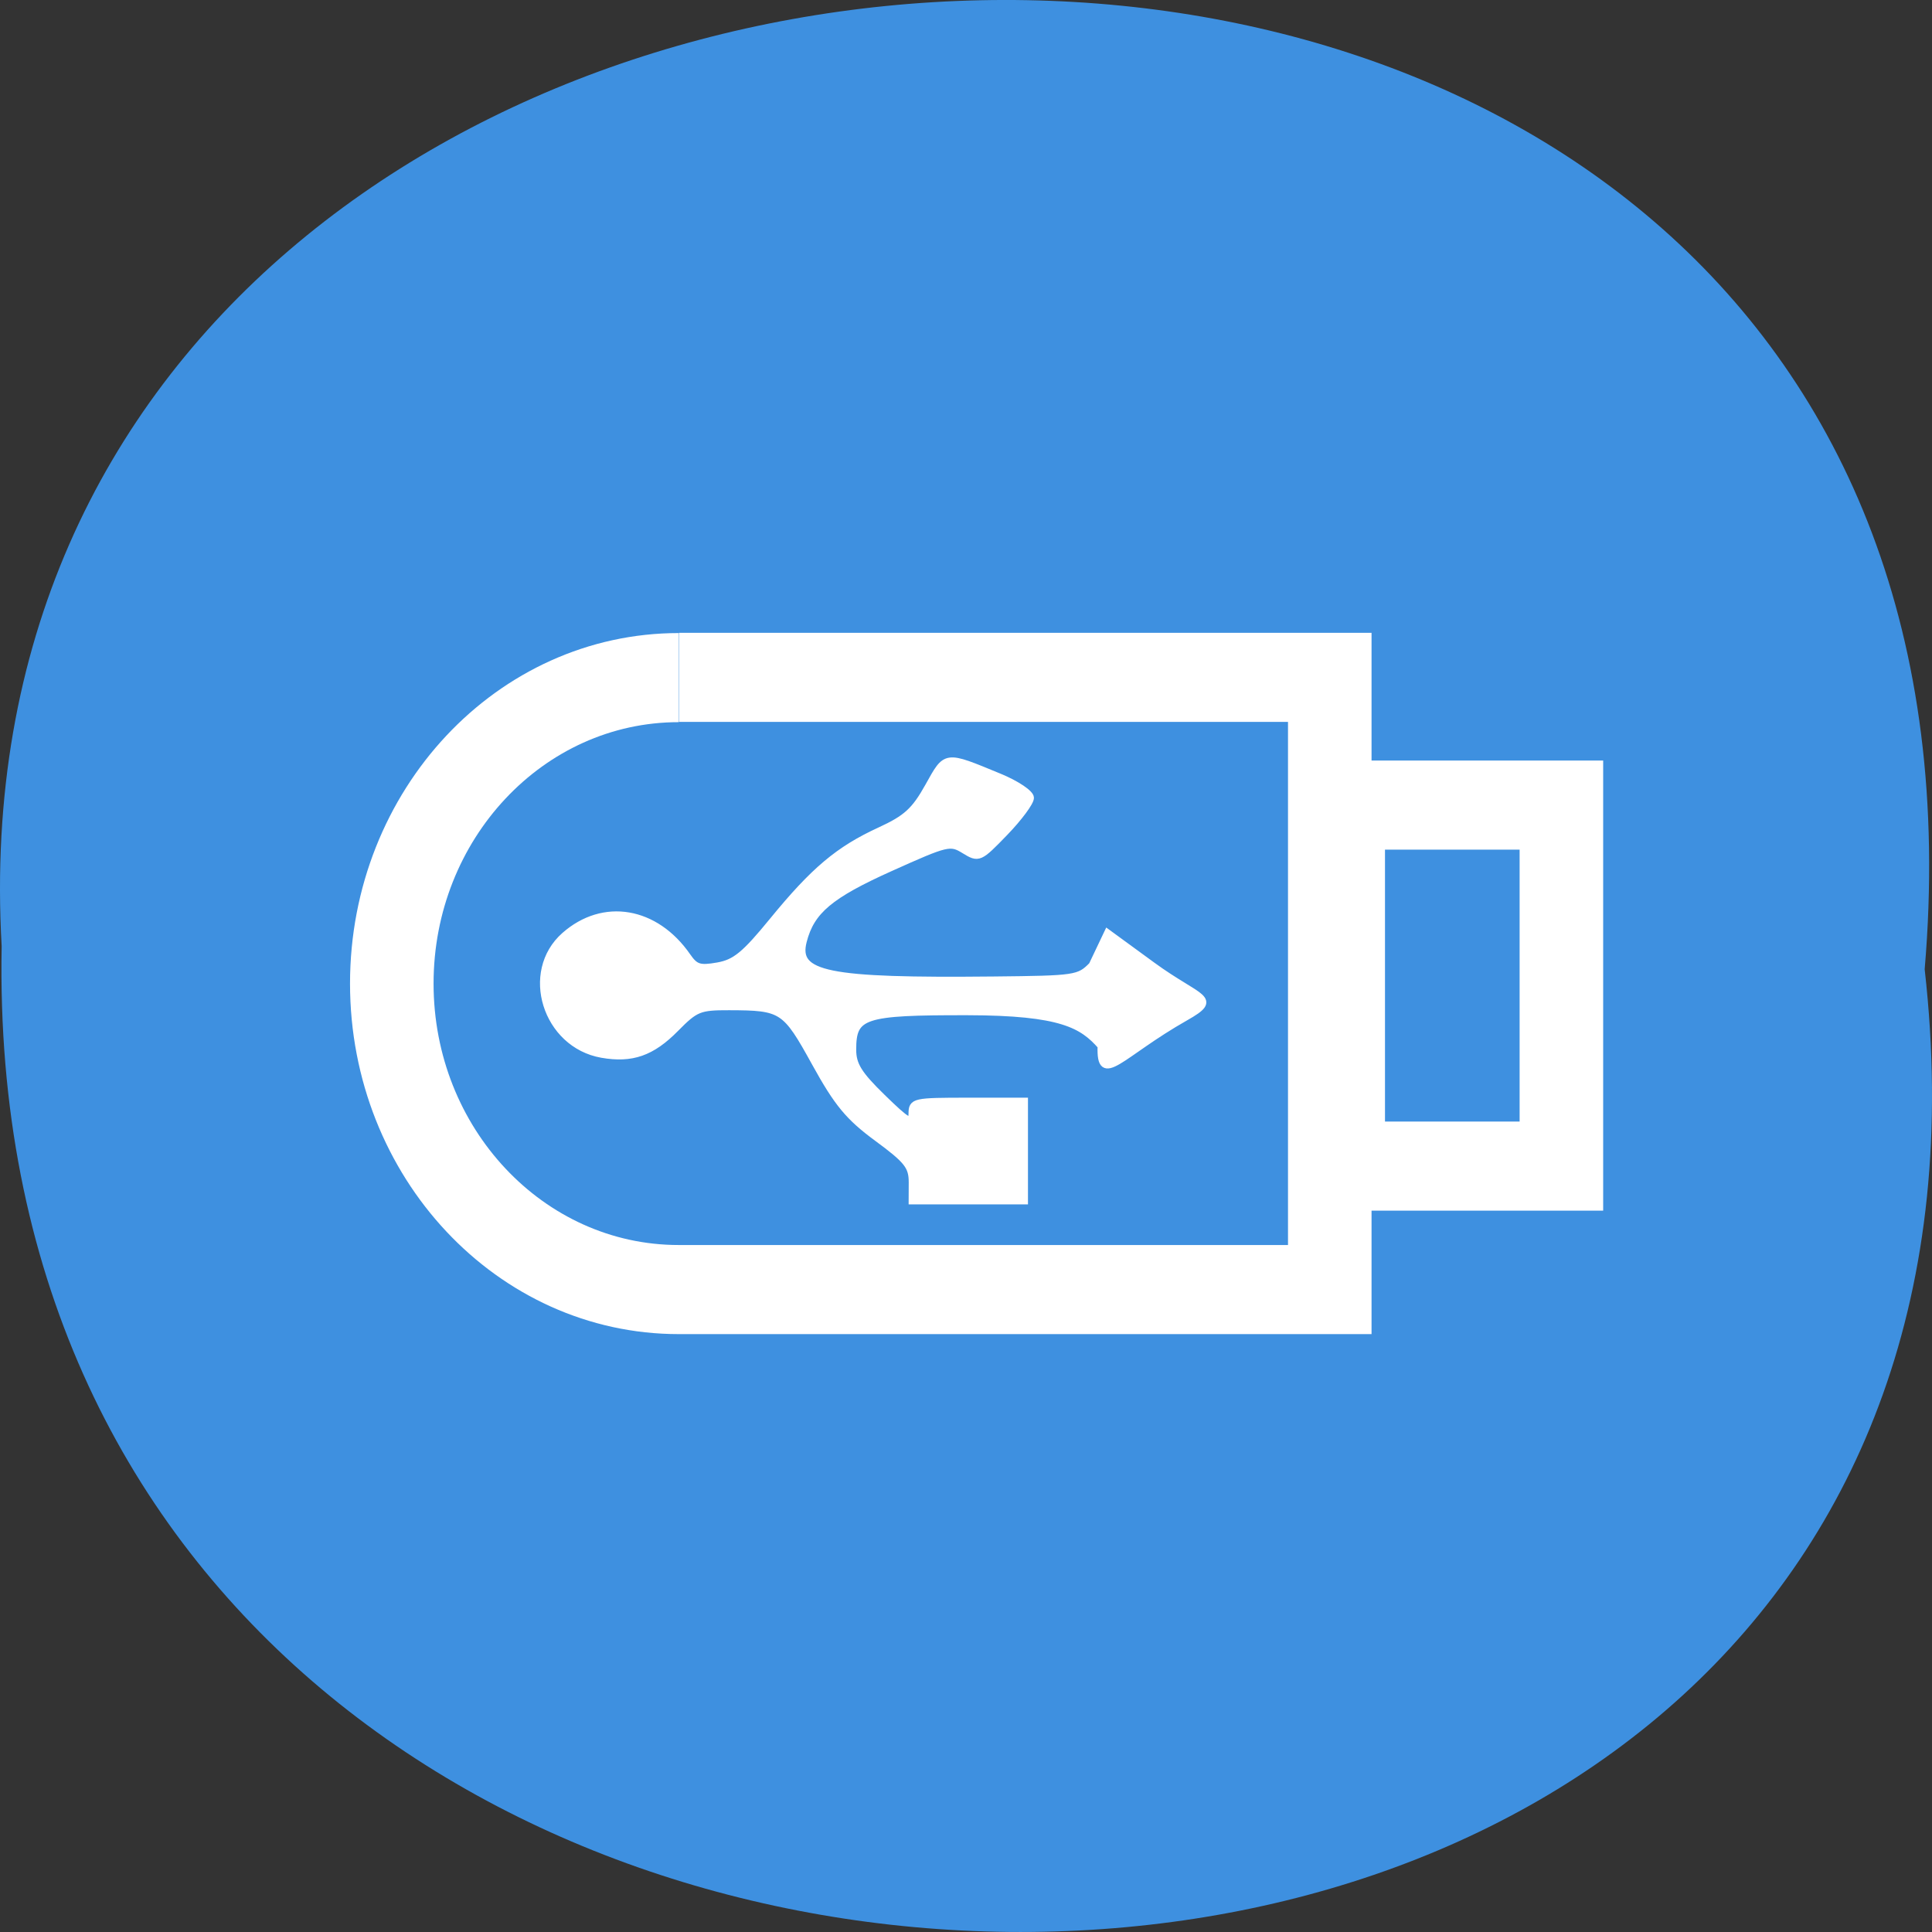 <svg xmlns="http://www.w3.org/2000/svg" xmlns:xlink="http://www.w3.org/1999/xlink" viewBox="0 0 256 256"><rect x="0" y="0" width="256" height="256" fill="#333333" stroke="none"/><defs><path d="m 245.46 129.52 l -97.89 -96.9 c -5.556 -5.502 -16.222 -11.873 -23.7 -14.16 l -39.518 -12.08 c -7.479 -2.286 -18.1 0.391 -23.599 5.948 l -13.441 13.578 c -5.5 5.559 -14.502 14.653 -20 20.21 l -13.44 13.579 c -5.5 5.558 -8.07 16.206 -5.706 23.658 l 12.483 39.39 c 2.363 7.456 8.843 18.06 14.399 23.556 l 97.89 96.9 c 5.558 5.502 14.605 5.455 20.1 -0.101 l 36.26 -36.63 c 5.504 -5.559 14.503 -14.651 20 -20.21 l 36.26 -36.629 c 5.502 -5.56 5.455 -14.606 -0.101 -20.11 z m -178.09 -50.74 c -7.198 0 -13.03 -5.835 -13.03 -13.03 0 -7.197 5.835 -13.03 13.03 -13.03 7.197 0 13.03 5.835 13.03 13.03 -0.001 7.198 -5.836 13.03 -13.03 13.03 z" id="0"/><use id="1" xlink:href="#0"/><clipPath id="2"><use xlink:href="#0"/></clipPath><clipPath clip-path="url(#2)"><use xlink:href="#1"/></clipPath><clipPath clip-path="url(#2)"><use xlink:href="#1"/></clipPath></defs><g transform="translate(0 -796.36)"><g fill="#3e90e0"><path d="m 255.03 924.79 c 19.386 171.78 -258.1 169.4 -254.81 -3.059 -9.145 -160.39 269.93 -174.86 254.81 3.059 z" color="#000"/><g transform="matrix(3.163 0 0 3.373 39.69 829.74)" display="block" stroke="#fff" stroke-width="3.5"><path d="m 15.885,16.723 c -6.641,0 -12.02,5.385 -12.02,12.02 0,6.639 5.383,12.02 12.02,12.02 h 0.014 27.26 v -24.05 h -27.26"/><path d="m 43.722 21.731 h 9.14 v 14.182 h -9.14 z"/></g></g><path d="m 120.86 953.03 c 0 -2.132 -0.624 -2.924 -4.62 -5.866 -3.785 -2.786 -5.272 -4.584 -8.228 -9.946 -3.956 -7.176 -4.347 -7.431 -11.404 -7.448 -3.934 -0.01 -4.447 0.199 -7.084 2.876 -3.152 3.199 -5.8 4.127 -9.781 3.427 -7.411 -1.303 -10.414 -10.923 -4.918 -15.76 5.131 -4.516 12.03 -3.346 16.258 2.756 1.046 1.511 1.619 1.692 4.02 1.269 2.313 -0.407 3.591 -1.454 7.28 -5.967 5.476 -6.698 8.74 -9.443 14.227 -11.965 3.486 -1.602 4.596 -2.614 6.391 -5.827 2.416 -4.325 2.125 -4.286 9.432 -1.274 2.266 0.934 4.12 2.181 4.12 2.77 0 0.59 -1.537 2.663 -3.416 4.608 -3.352 3.469 -3.453 3.513 -5.359 2.343 -1.869 -1.147 -2.242 -1.058 -9.82 2.35 -8 3.599 -10.471 5.677 -11.506 9.692 -1.159 4.497 3.068 5.357 25.23 5.131 10.862 -0.111 11.279 -0.173 13.02 -1.937 l 2.053 -4.318 l 5.937 4.335 c 6.253 4.566 9.02 4.263 4.399 6.881 -8.669 4.909 -11.389 9.25 -11.206 3.805 -2.447 -2.762 -5.163 -4.515 -17.675 -4.533 -13.869 -0.02 -15.208 0.421 -15.208 5.01 0 2.02 0.775 3.269 3.907 6.32 3.385 3.297 3.909 3.584 3.924 2.151 0.017 -1.598 0.269 -1.654 7.473 -1.654 h 7.456 v 6.618 v 6.617 h -7.456 h -7.456 z" fill="#fff" stroke="#fff" stroke-width="0.899"/></g></svg>